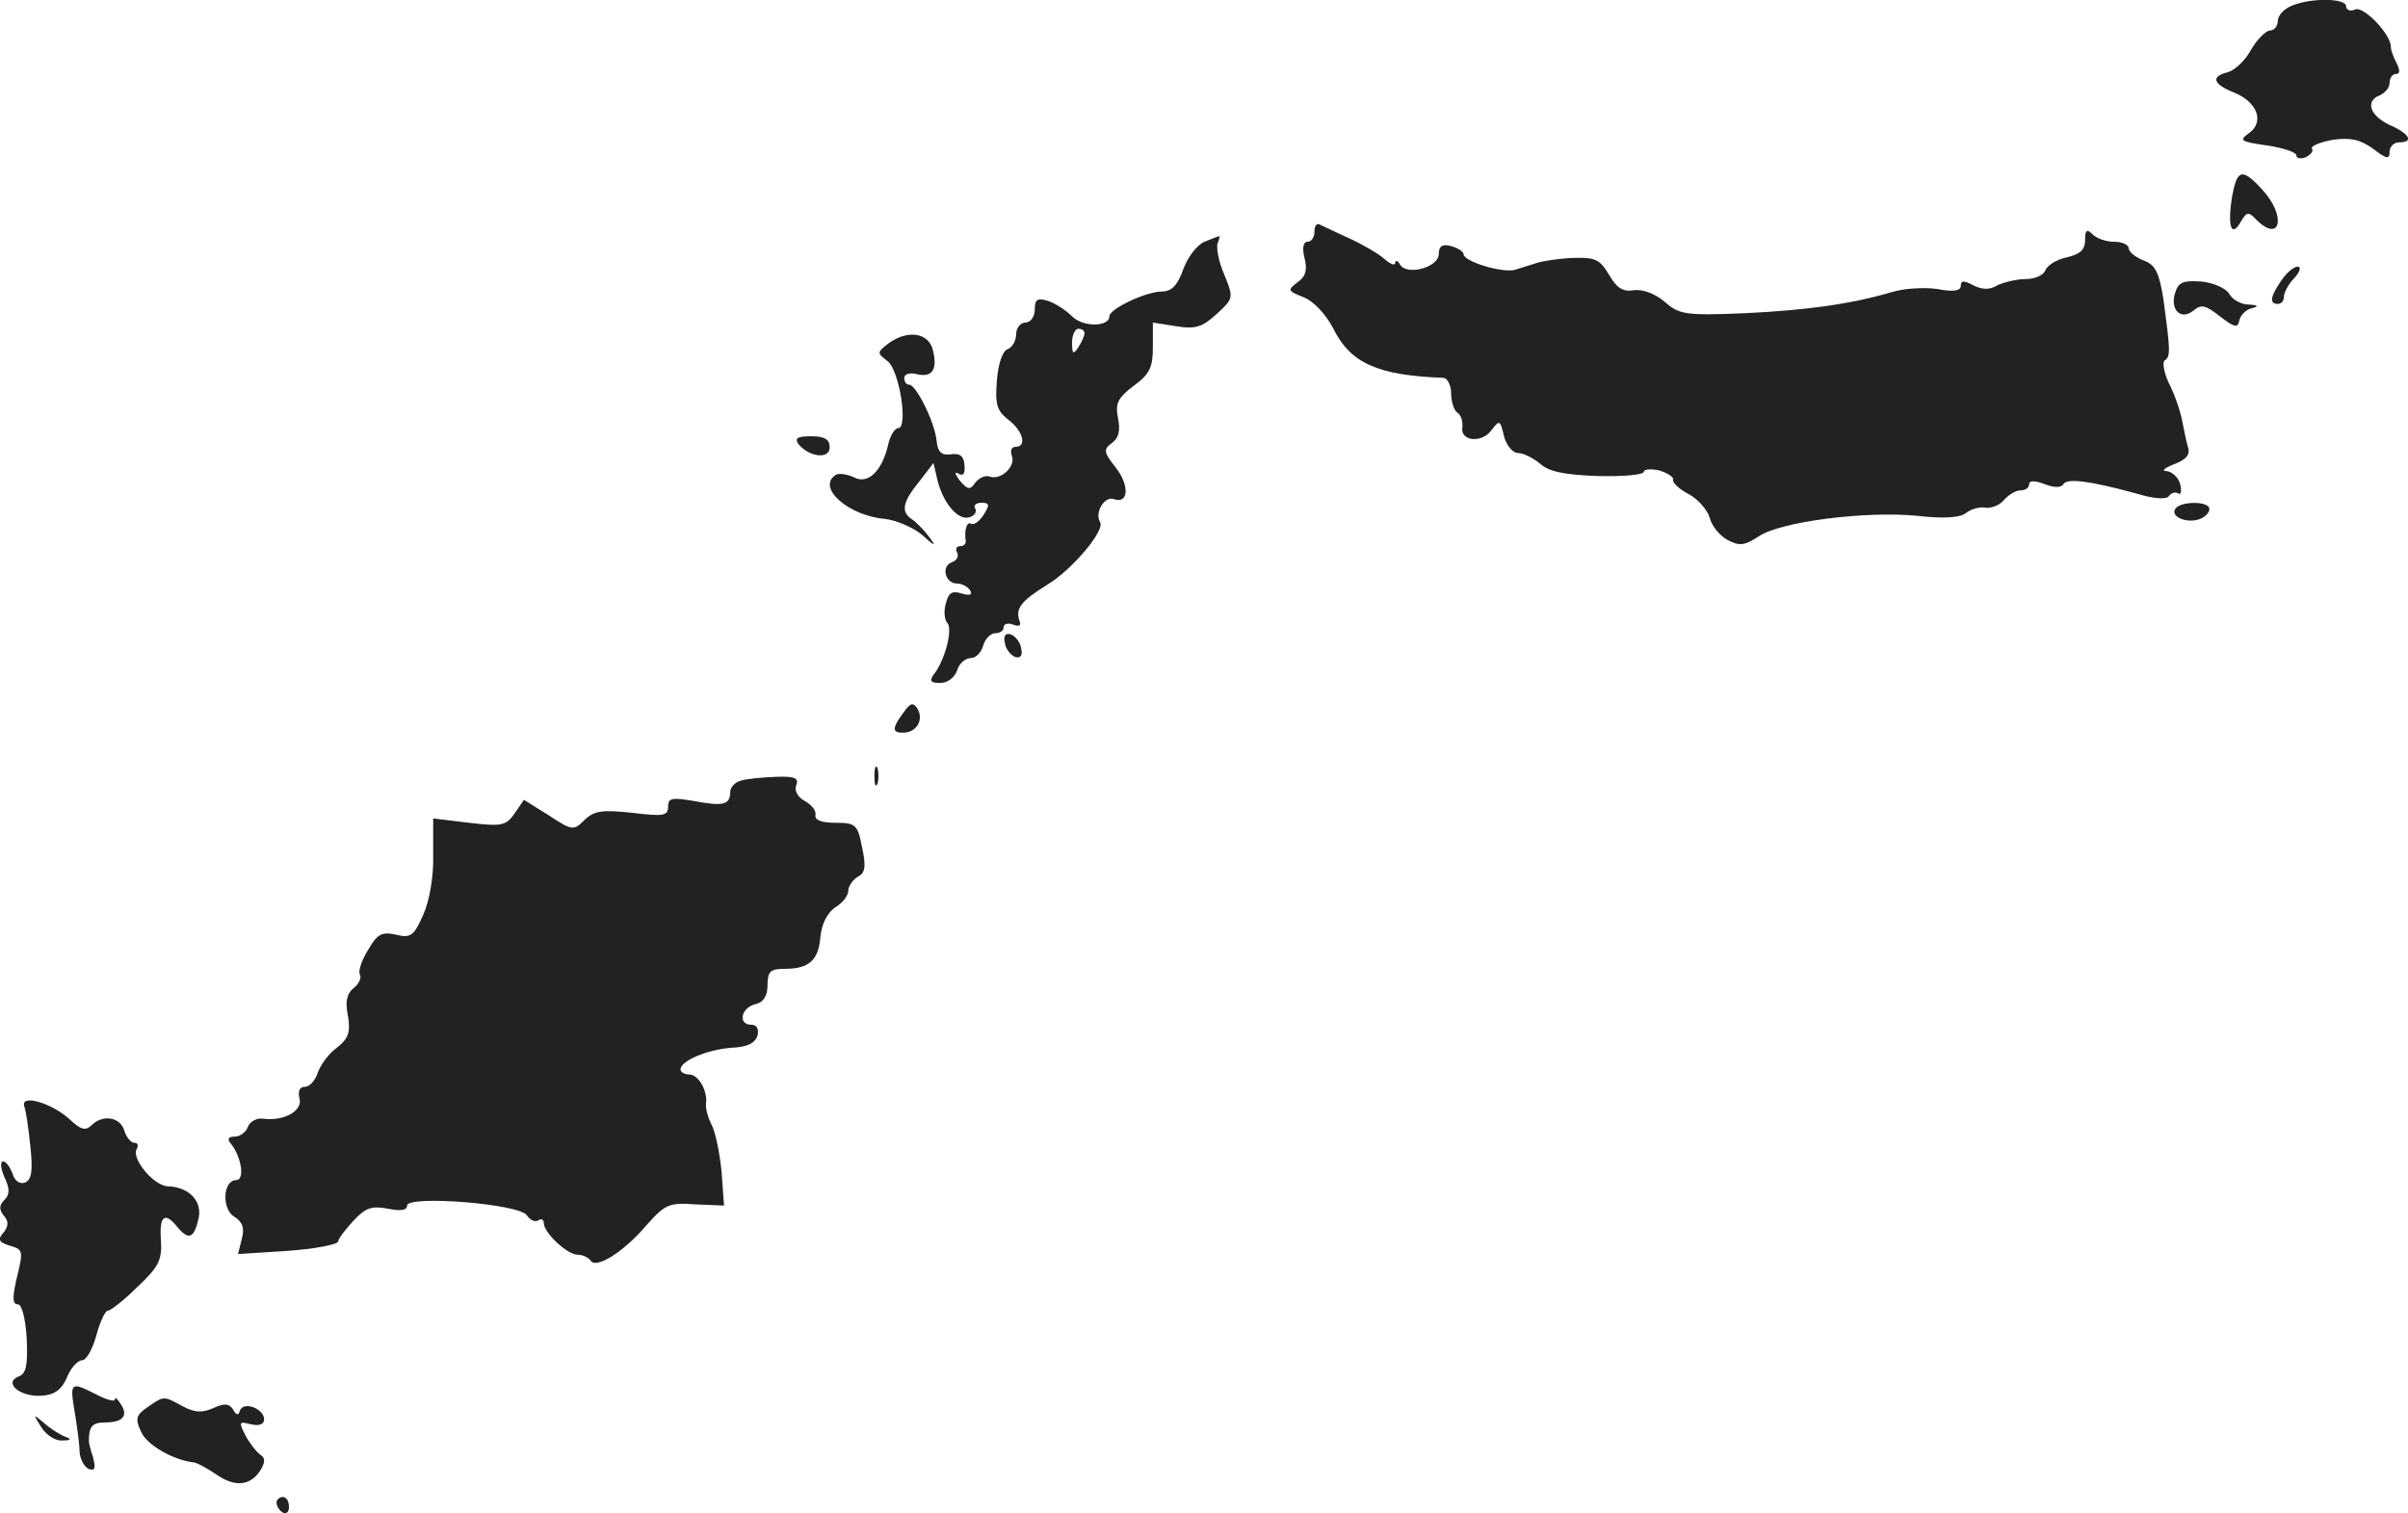 <?xml version="1.0" standalone="no"?>
<!DOCTYPE svg PUBLIC "-//W3C//DTD SVG 20010904//EN"
 "http://www.w3.org/TR/2001/REC-SVG-20010904/DTD/svg10.dtd">
<svg version="1.0" xmlns="http://www.w3.org/2000/svg"
 width="387.457pt" height="243.523pt" viewBox="0 0 387.457 243.523"
 preserveAspectRatio="xMidYMid meet">
<g transform="translate(-803.501,1122.906) scale(0.1,-0.1)"
fill="#222222" stroke="none">
<path d="M11723 11220 c-13 -5 -23 -16 -23 -25 0 -8 -6 -15 -12 -15 -7 0 -21
-14 -31 -31 -9 -17 -26 -33 -37 -36 -28 -7 -25 -19 10 -33 37 -15 49 -47 24
-65 -17 -12 -14 -14 29 -20 26 -4 47 -11 47 -16 0 -5 7 -6 15 -3 8 4 13 10 10
14 -2 4 12 10 33 14 28 4 44 1 65 -14 22 -17 27 -18 27 -5 0 8 7 15 15 15 25
0 17 14 -15 28 -32 15 -40 39 -15 48 8 4 15 12 15 20 0 8 5 14 10 14 7 0 7 6
1 18 -5 9 -9 21 -9 25 1 20 -43 66 -57 61 -8 -4 -15 -1 -15 5 0 13 -56 14 -87
1z"/>
<path d="M11626 10909 c-7 -46 0 -63 15 -36 9 15 12 16 25 2 39 -38 48 7 9 49
-33 36 -41 33 -49 -15z"/>
<path d="M10150 10856 c0 -9 -5 -16 -11 -16 -7 0 -9 -10 -5 -26 5 -19 2 -30
-11 -39 -17 -13 -16 -14 9 -24 16 -6 36 -27 48 -50 28 -57 72 -76 178 -80 6
-1 12 -12 12 -25 0 -14 5 -28 10 -31 6 -4 9 -14 8 -23 -4 -23 31 -27 47 -5 13
17 14 16 20 -10 4 -15 14 -27 23 -27 8 0 24 -8 35 -17 14 -13 39 -18 93 -20
41 -1 74 2 74 7 0 4 11 5 25 2 13 -4 24 -11 22 -15 -1 -5 10 -15 25 -23 15 -8
30 -25 34 -38 3 -13 16 -29 29 -36 19 -10 27 -9 50 6 36 24 172 41 255 33 43
-5 70 -3 79 5 8 6 22 10 31 8 9 -1 23 4 30 13 7 8 19 15 26 15 8 0 14 4 14 10
0 6 9 6 25 0 15 -6 27 -6 30 0 6 10 44 5 117 -15 29 -9 50 -10 53 -4 4 5 10 7
15 4 4 -3 6 4 3 15 -3 11 -13 20 -22 21 -9 0 -3 5 12 11 19 7 26 15 23 26 -3
10 -7 29 -10 45 -3 15 -12 42 -21 59 -8 17 -11 34 -7 37 10 6 9 17 -2 99 -7
43 -13 55 -32 62 -13 5 -24 14 -24 20 0 5 -10 10 -23 10 -13 0 -28 5 -35 12
-9 9 -12 7 -12 -9 0 -16 -8 -23 -29 -28 -16 -3 -32 -13 -35 -21 -3 -8 -17 -14
-31 -14 -15 0 -35 -5 -46 -10 -13 -8 -25 -7 -39 0 -15 8 -20 8 -20 -1 0 -8
-12 -10 -38 -5 -21 3 -54 1 -73 -5 -65 -19 -134 -29 -237 -34 -95 -4 -105 -2
-128 18 -15 13 -35 21 -50 19 -18 -3 -28 4 -40 25 -15 25 -22 28 -58 27 -23
-1 -49 -5 -58 -8 -10 -3 -25 -8 -35 -11 -19 -6 -83 13 -83 25 0 4 -9 10 -20
13 -14 4 -20 0 -20 -13 0 -21 -51 -35 -62 -17 -4 7 -8 8 -8 3 0 -5 -8 -2 -17
6 -10 9 -36 24 -58 34 -22 10 -43 20 -47 22 -5 2 -8 -3 -8 -12z"/>
<path d="M9973 10840 c-12 -5 -27 -25 -34 -44 -9 -26 -19 -36 -34 -36 -26 0
-85 -28 -85 -40 0 -17 -42 -18 -60 0 -10 10 -27 21 -39 25 -17 5 -21 2 -21
-14 0 -12 -7 -21 -15 -21 -8 0 -15 -9 -15 -19 0 -10 -6 -21 -14 -24 -8 -3 -15
-24 -17 -51 -3 -37 0 -48 18 -62 24 -18 31 -44 12 -44 -6 0 -9 -6 -6 -14 7
-17 -17 -40 -35 -34 -7 3 -18 -2 -24 -10 -8 -12 -12 -11 -25 4 -7 10 -9 15 -2
11 8 -5 11 0 10 13 -1 15 -7 20 -22 18 -15 -2 -21 3 -23 22 -3 30 -33 90 -44
90 -5 0 -8 5 -8 11 0 6 9 9 20 6 25 -6 34 7 26 39 -7 28 -41 33 -72 10 -18
-14 -18 -15 -1 -28 19 -14 34 -108 17 -108 -5 0 -13 -12 -16 -27 -10 -43 -33
-64 -55 -52 -11 5 -24 7 -29 4 -32 -20 20 -66 79 -71 18 -2 46 -14 60 -26 21
-19 23 -19 11 -3 -8 11 -21 24 -27 28 -19 12 -16 28 11 61 l23 30 7 -30 c10
-37 34 -64 52 -57 8 3 11 9 8 14 -3 5 2 9 10 9 13 0 14 -3 4 -19 -7 -11 -16
-17 -20 -15 -7 5 -12 -10 -9 -28 0 -5 -4 -8 -10 -8 -5 0 -7 -5 -4 -10 3 -6 0
-13 -9 -16 -17 -7 -10 -34 9 -34 8 0 17 -5 21 -11 4 -7 0 -9 -14 -5 -15 5 -21
1 -25 -16 -4 -12 -2 -27 2 -31 10 -10 -4 -62 -22 -84 -7 -10 -4 -13 11 -13 12
0 23 9 27 20 3 11 13 20 22 20 8 0 17 9 20 20 3 11 12 20 19 20 8 0 14 4 14
10 0 5 7 7 15 4 10 -4 14 -2 10 7 -6 19 3 31 45 57 40 24 94 88 85 101 -9 15
7 42 22 37 24 -9 26 22 3 51 -19 24 -20 29 -6 39 11 8 14 20 10 40 -5 24 0 33
25 52 26 19 31 30 31 62 l0 40 38 -6 c31 -5 42 -1 65 20 27 25 27 26 12 63 -9
20 -13 43 -11 50 3 7 4 13 3 12 -1 0 -12 -4 -24 -9z m-193 -147 c0 -5 -5 -15
-10 -23 -8 -12 -10 -11 -10 8 0 12 5 22 10 22 6 0 10 -3 10 -7z"/>
<path d="M11706 10778 c-18 -26 -20 -38 -6 -38 6 0 10 5 10 12 0 6 7 20 17 30
9 10 11 18 5 18 -6 0 -18 -10 -26 -22z"/>
<path d="M11535 10758 c-9 -27 9 -45 29 -29 13 11 20 9 43 -9 23 -18 29 -19
31 -7 2 9 11 18 20 20 12 3 11 5 -5 6 -12 0 -26 8 -31 17 -5 9 -25 18 -45 20
-29 2 -37 -1 -42 -18z"/>
<path d="M9320 10514 c18 -21 50 -24 50 -5 0 13 -8 18 -30 18 -22 0 -27 -3
-20 -13z"/>
<path d="M11535 10410 c-8 -13 20 -24 40 -16 8 3 15 10 15 16 0 13 -47 13 -55
0z"/>
<path d="M9652 10194 c1 -9 9 -19 16 -22 9 -3 13 2 10 14 -1 9 -9 19 -16 22
-9 3 -13 -2 -10 -14z"/>
<path d="M9493 10088 c-23 -30 -24 -38 -5 -38 22 0 34 21 23 39 -6 9 -10 9
-18 -1z"/>
<path d="M9442 9980 c0 -14 2 -19 5 -12 2 6 2 18 0 25 -3 6 -5 1 -5 -13z"/>
<path d="M9228 9973 c-10 -2 -18 -11 -18 -18 0 -21 -11 -24 -58 -15 -36 6 -42
5 -42 -9 0 -15 -8 -16 -57 -10 -48 5 -61 4 -77 -11 -18 -18 -20 -18 -58 7
l-40 25 -15 -22 c-14 -20 -21 -21 -73 -15 l-58 7 0 -59 c1 -34 -6 -74 -16 -96
-15 -34 -20 -38 -44 -32 -23 5 -30 1 -45 -25 -10 -16 -16 -34 -13 -39 3 -5 -1
-15 -10 -22 -11 -9 -14 -22 -9 -45 4 -26 1 -36 -18 -51 -14 -10 -27 -29 -31
-41 -4 -12 -13 -22 -21 -22 -8 0 -11 -7 -8 -19 5 -20 -26 -37 -60 -32 -9 1
-20 -5 -23 -13 -3 -9 -13 -16 -21 -16 -11 0 -13 -4 -6 -12 17 -22 22 -58 8
-58 -21 0 -24 -46 -3 -59 13 -8 17 -18 12 -36 l-6 -24 78 5 c44 3 81 10 83 15
1 6 13 21 26 35 18 19 28 23 54 18 20 -4 31 -3 31 5 0 17 182 3 193 -16 5 -7
12 -11 18 -8 5 4 9 1 9 -4 0 -16 38 -51 54 -51 8 0 17 -4 21 -9 8 -15 52 12
89 55 31 35 37 38 79 35 l47 -2 -4 55 c-3 30 -10 64 -16 75 -6 12 -10 27 -9
34 3 20 -12 47 -27 47 -8 0 -14 4 -14 8 0 14 43 32 82 35 25 1 38 7 42 20 2
10 -1 17 -10 17 -22 0 -17 27 6 33 14 3 20 14 20 31 0 22 5 26 28 26 39 0 54
14 57 51 2 21 11 39 24 48 12 7 21 19 21 27 0 7 7 17 15 22 12 6 14 16 7 48
-7 36 -10 39 -43 39 -21 0 -33 4 -32 12 2 7 -6 17 -17 23 -11 6 -17 16 -14 25
5 12 -2 15 -32 14 -22 -1 -47 -3 -56 -6z"/>
<path d="M8074 9449 c3 -8 7 -37 10 -66 4 -38 2 -53 -9 -57 -8 -3 -17 3 -20
15 -4 10 -10 19 -15 19 -5 0 -4 -11 2 -25 9 -19 9 -28 0 -37 -8 -8 -9 -15 -1
-25 8 -9 8 -17 0 -27 -10 -11 -8 -16 8 -21 24 -7 24 -7 12 -57 -6 -27 -6 -38
3 -38 6 0 12 -22 14 -55 2 -43 -1 -57 -13 -61 -25 -10 2 -33 36 -31 21 1 33 9
42 30 6 15 17 27 24 27 7 0 17 18 23 40 6 22 14 40 19 40 4 0 26 17 47 38 34
32 40 43 38 75 -3 39 6 47 26 22 18 -22 27 -19 34 11 8 29 -14 53 -49 54 -23
1 -59 45 -50 60 3 6 2 10 -4 10 -5 0 -13 9 -16 20 -7 22 -35 26 -53 8 -9 -9
-17 -7 -34 9 -29 27 -80 42 -74 22z"/>
<path d="M8155 8958 c4 -24 8 -53 8 -65 1 -13 8 -25 15 -28 10 -3 11 1 7 18
-4 12 -7 24 -7 27 0 23 5 30 26 30 29 0 38 11 25 30 -5 8 -9 12 -9 7 0 -4 -13
-1 -30 8 -41 21 -43 20 -35 -27z"/>
<path d="M8273 8965 c-19 -13 -21 -19 -11 -40 9 -21 51 -45 83 -49 6 0 22 -9
37 -19 31 -22 56 -19 72 6 8 13 8 20 0 25 -6 4 -17 18 -24 31 -11 22 -11 23 9
18 13 -3 21 0 21 8 0 17 -33 30 -39 14 -2 -8 -6 -8 -11 2 -7 10 -14 10 -32 2
-18 -8 -30 -7 -49 3 -31 17 -30 17 -56 -1z"/>
<path d="M8101 8933 c8 -13 23 -23 34 -22 14 0 16 2 5 6 -8 3 -24 13 -34 22
-18 15 -18 15 -5 -6z"/>
<path d="M8480 8811 c0 -6 5 -13 10 -16 6 -3 10 1 10 9 0 9 -4 16 -10 16 -5 0
-10 -4 -10 -9z"/>
</g>
</svg>
